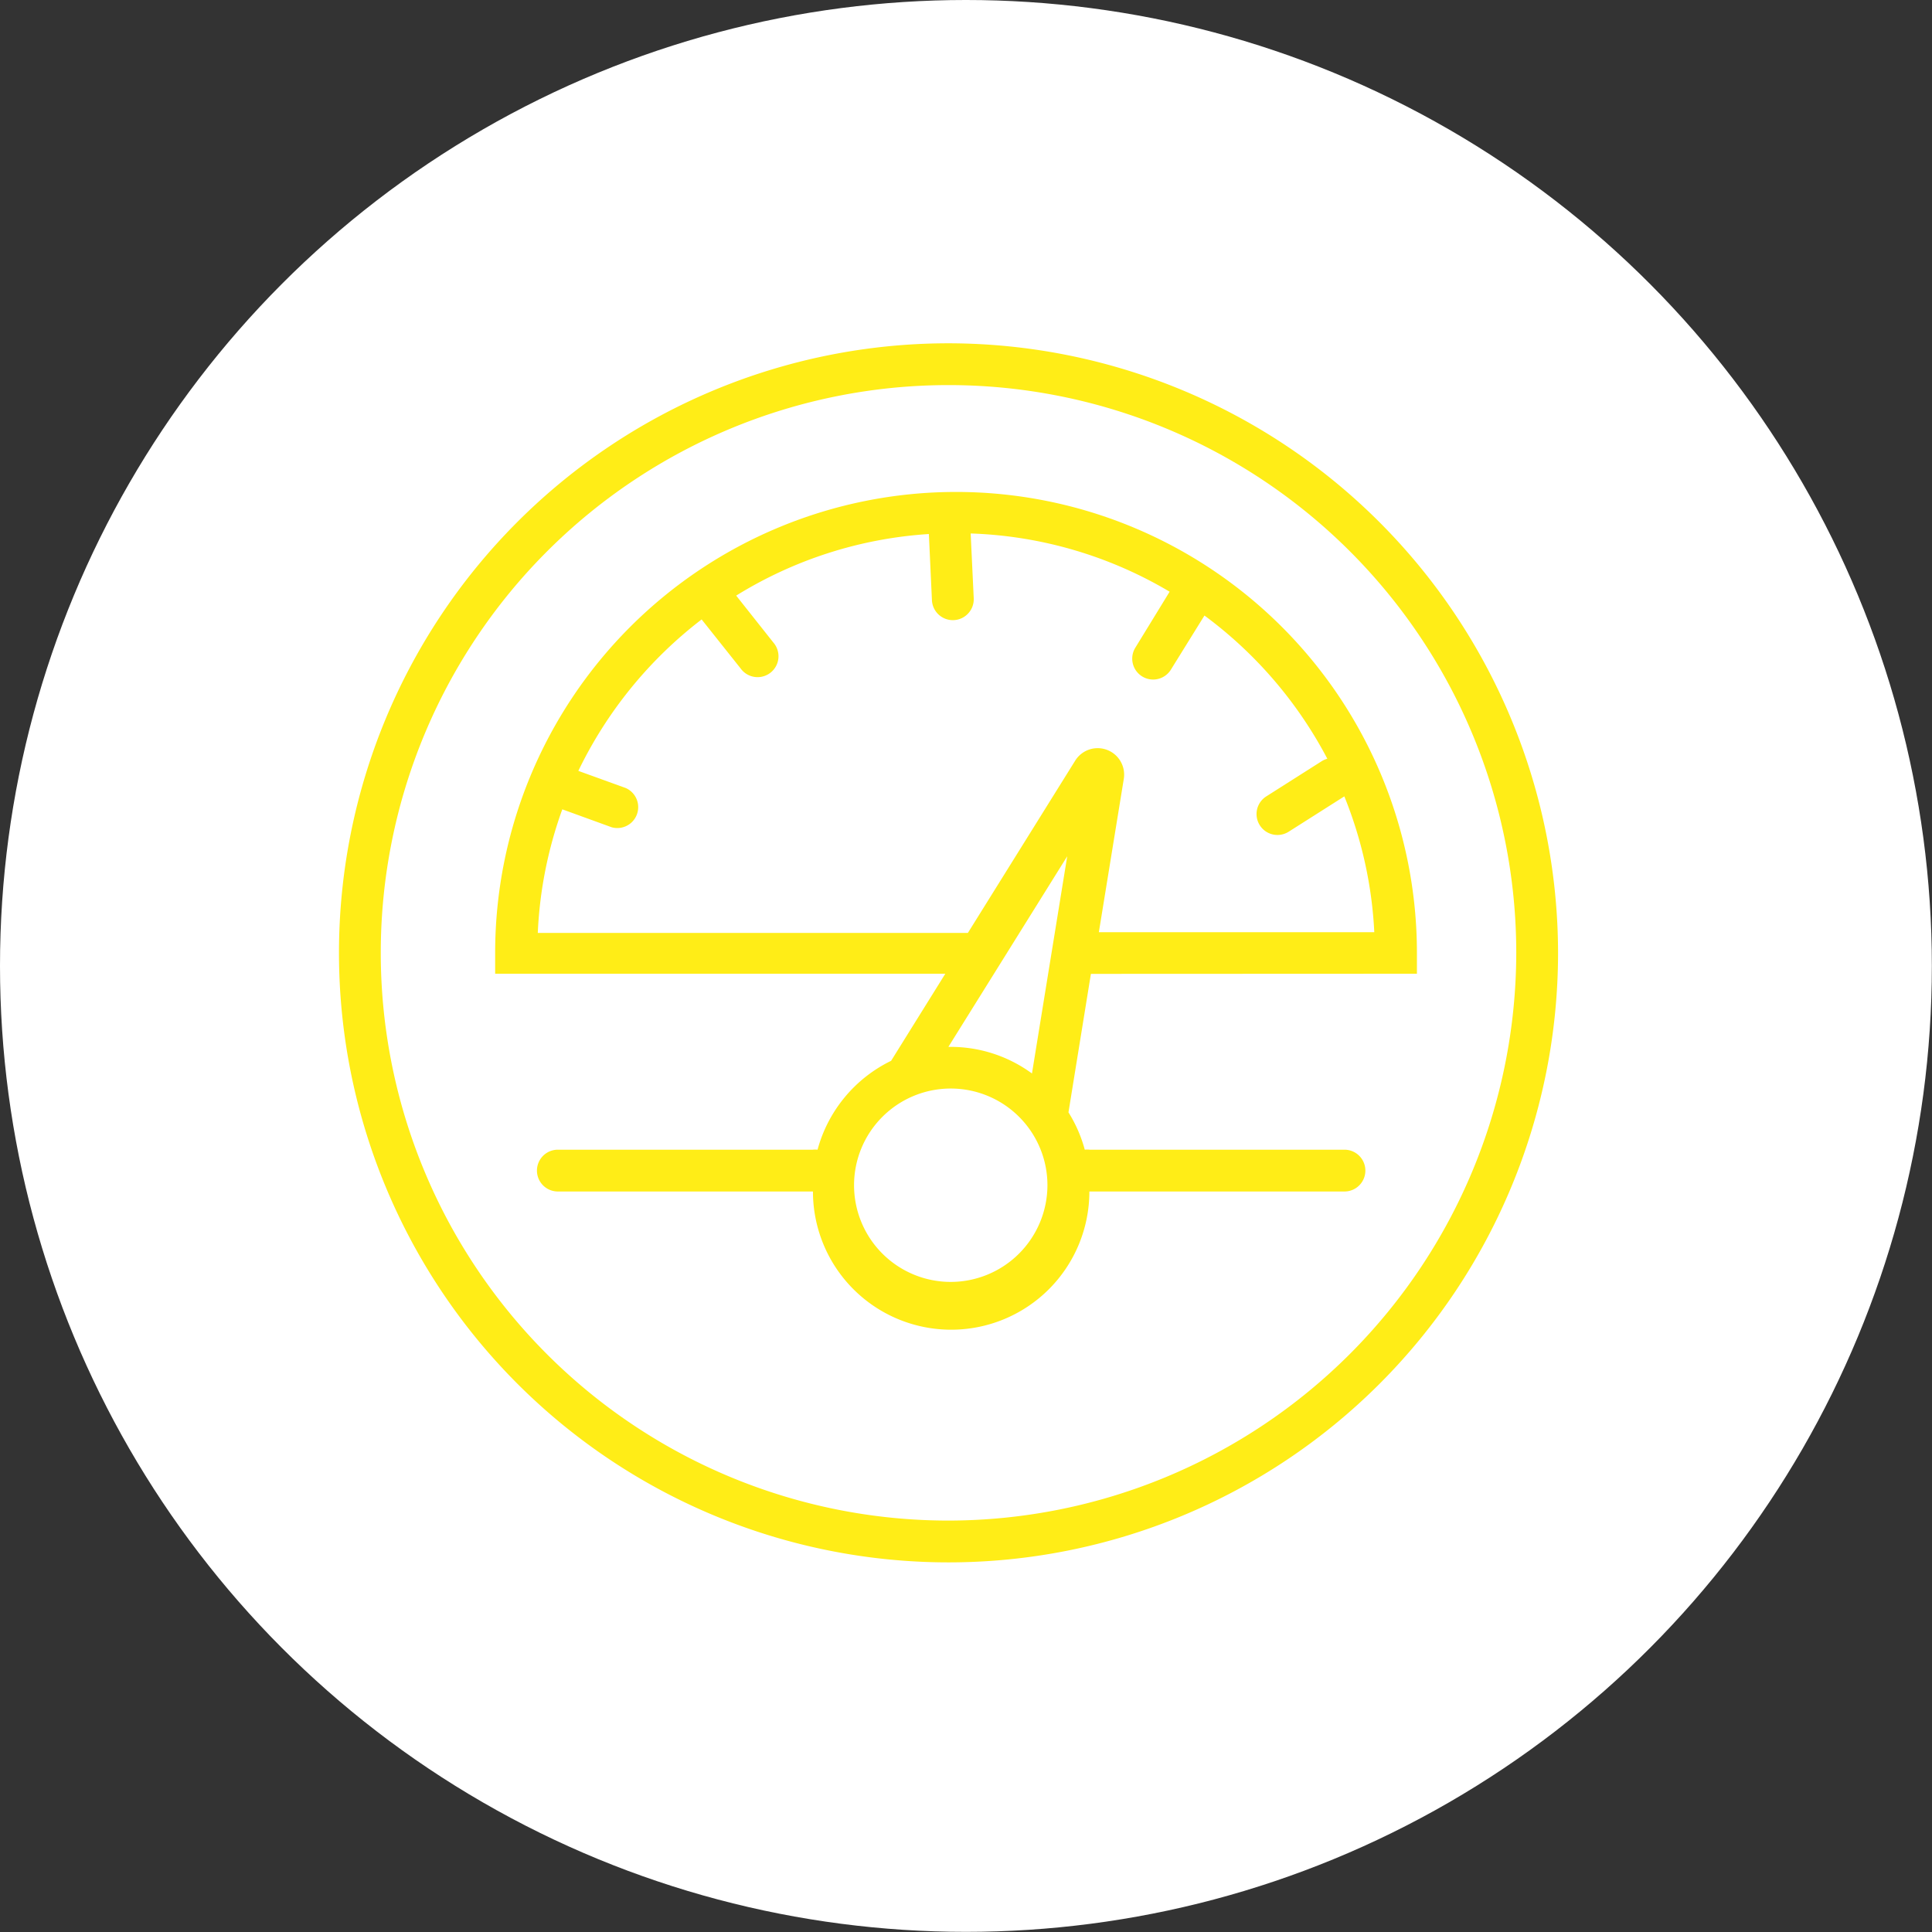 <svg id="Слой_3" data-name="Слой 3" xmlns="http://www.w3.org/2000/svg" viewBox="0 0 138.67 138.67"><rect x="0" y="0" width="138.67" height="138.67" fill="#333333" stroke="none"/><defs><style>.cls-1{fill:#fff;}.cls-2{fill:#ffed17;}</style></defs><title>4</title><circle class="cls-1" cx="69.33" cy="69.33" r="69.33"/><path class="cls-2" d="M140.48,94.18a43.75,43.75,0,1,0,43.75,43.75A43.8,43.8,0,0,0,140.48,94.18Zm0,84.5a40.75,40.75,0,1,1,40.75-40.75A40.8,40.8,0,0,1,140.48,178.68Z" transform="translate(-72.4 -69.54)"/><path class="cls-2" d="M174.1,139.43v-1.5a33.08,33.08,0,0,0-66.16,0v1.5h32.31l-3.89,6.25a10,10,0,0,0-5.28,6.38,1.49,1.49,0,0,0-.35,0H112.44a1.5,1.5,0,0,0,0,3h18.31a9.92,9.92,0,0,0,19.84,0H168.9a1.5,1.5,0,1,0,0-3H150.61a1.49,1.49,0,0,0-.35,0,9.87,9.87,0,0,0-1.17-2.68l1.61-9.94Zm-61.34-11.8,3.55,1.29a1.5,1.5,0,0,0,1-2.82l-3.4-1.23A30.27,30.27,0,0,1,122.76,114l2.8,3.52a1.5,1.5,0,1,0,2.35-1.86l-2.67-3.37a29.87,29.87,0,0,1,13.83-4.42l.22,4.75a1.5,1.5,0,1,0,3-.14l-.22-4.65a29.88,29.88,0,0,1,14.28,4.18l-2.45,4a1.5,1.5,0,1,0,2.55,1.58l2.4-3.87A30.29,30.29,0,0,1,167.67,124a1.48,1.48,0,0,0-.38.16l-4,2.54a1.5,1.5,0,0,0,1.6,2.54l4-2.54h0a29.87,29.87,0,0,1,2.15,9.75H151.27l1.79-11a1.9,1.9,0,0,0-3.49-1.31l-7.7,12.36H111A29.88,29.88,0,0,1,112.76,127.63ZM149,131l-2.53,15.59a9.87,9.87,0,0,0-5.84-1.91h-.16Zm-8.36,30.55a6.94,6.94,0,1,1,6.94-6.94A6.95,6.95,0,0,1,140.67,161.55Z" transform="translate(-72.4 -69.54)"/></svg>